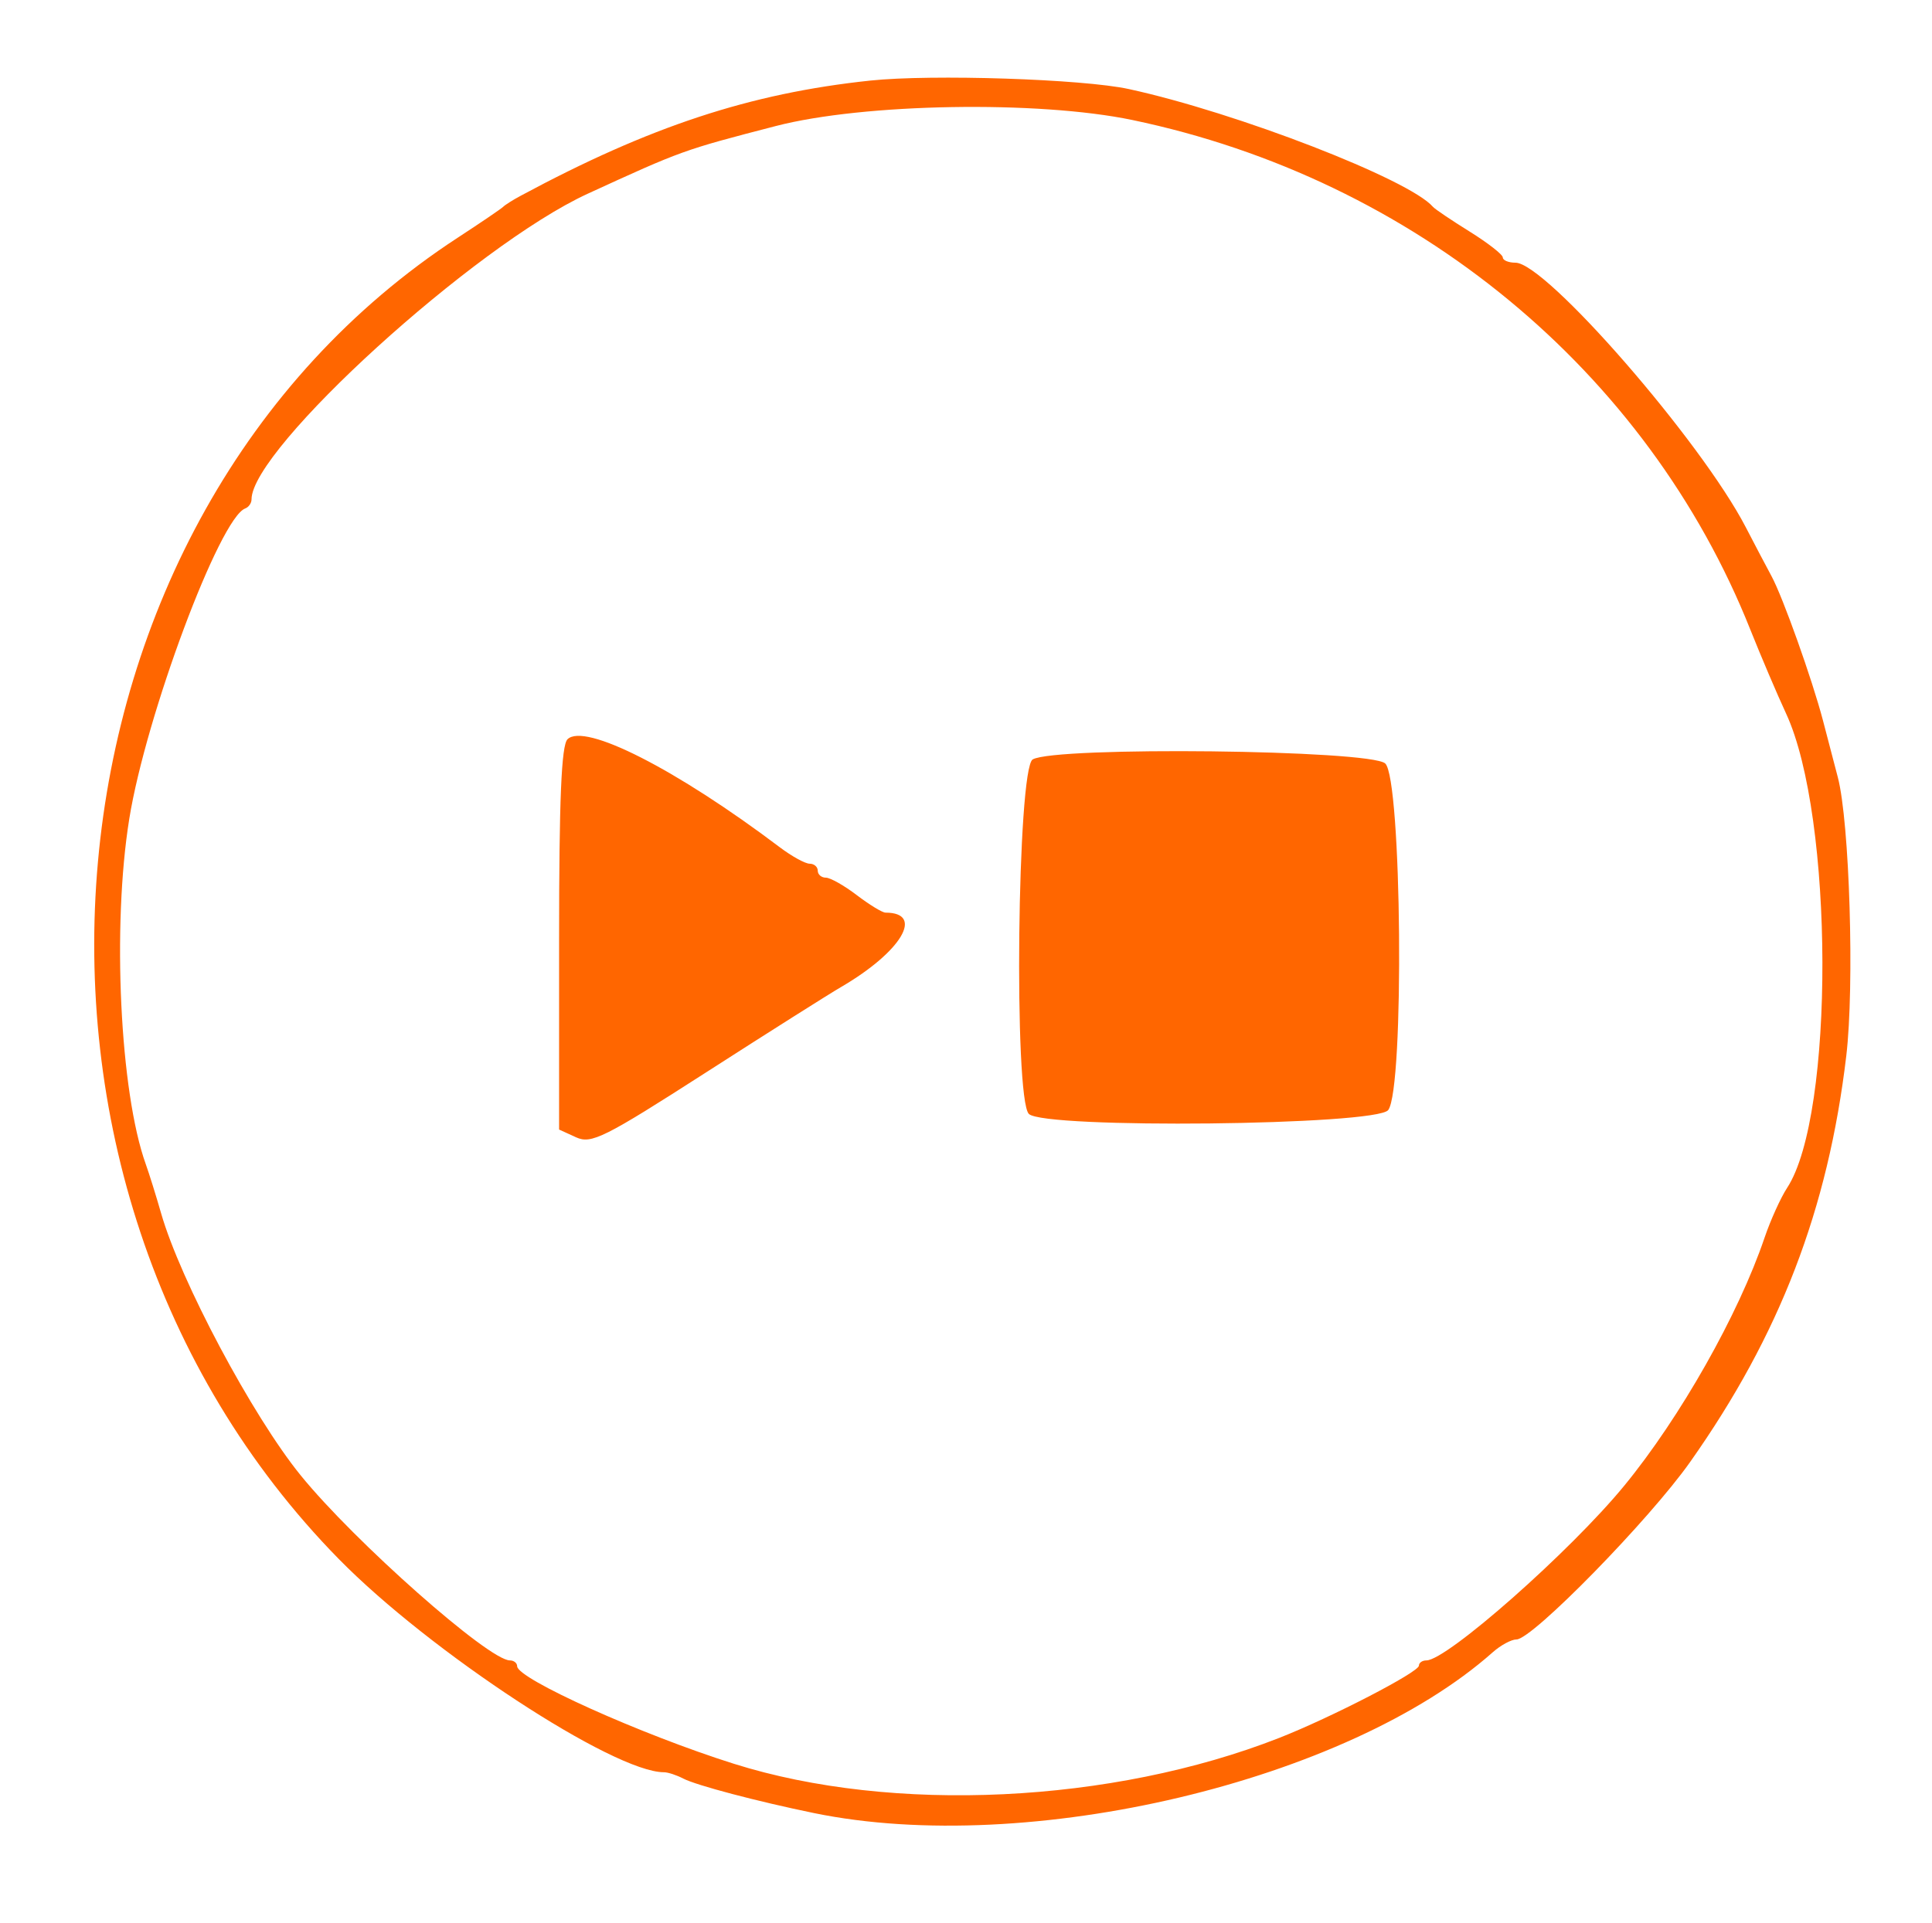<?xml version="1.0" encoding="UTF-8" standalone="no"?>
<svg
   xmlns:dc="http://purl.org/dc/elements/1.1/"
   xmlns:cc="http://creativecommons.org/ns#"
   xmlns:rdf="http://www.w3.org/1999/02/22-rdf-syntax-ns#"
   xmlns:svg="http://www.w3.org/2000/svg"
   xmlns="http://www.w3.org/2000/svg"
   xmlns:sodipodi="http://sodipodi.sourceforge.net/DTD/sodipodi-0.dtd"
   xmlns:inkscape="http://www.inkscape.org/namespaces/inkscape"
   id="svg"
   version="1.1"
   width="41.871"
   height="41.687"
   viewBox="0 0 41.871 41.687"
   sodipodi:docname="start1.svg"
   inkscape:version="0.92.4 (5da689c313, 2019-01-14)">
  <defs
     id="defs11">
    <filter
       style="color-interpolation-filters:sRGB;"
       inkscape:label="Invert"
       id="filter818">
      <feColorMatrix
         values="-1 0 0 0 1 0 -1 0 0 1 0 0 -1 0 1 -0.21 -0.72 -0.07 2 0 "
         result="fbSourceGraphic"
         id="feColorMatrix816" />
      <feColorMatrix
         result="fbSourceGraphicAlpha"
         in="fbSourceGraphic"
         values="0 0 0 -1 0 0 0 0 -1 0 0 0 0 -1 0 0 0 0 1 0"
         id="feColorMatrix820" />
      <feColorMatrix
         id="feColorMatrix822"
         values="-1 0 0 0 1 0 -1 0 0 1 0 0 -1 0 1 -0.21 -0.72 -0.07 2 0 "
         result="color2"
         in="fbSourceGraphic" />
    </filter>
  </defs>
  <sodipodi:namedview
     pagecolor="#ffffff"
     bordercolor="#666666"
     borderopacity="1"
     objecttolerance="10"
     gridtolerance="10"
     guidetolerance="10"
     inkscape:pageopacity="0"
     inkscape:pageshadow="2"
     inkscape:window-width="1920"
     inkscape:window-height="1017"
     id="namedview9"
     showgrid="false"
     inkscape:snap-nodes="false"
     inkscape:zoom="4.9497475"
     inkscape:cx="-1.2368149"
     inkscape:cy="24.987996"
     inkscape:window-x="-8"
     inkscape:window-y="-8"
     inkscape:window-maximized="1"
     inkscape:current-layer="svgg" />
  <g
     id="svgg"
     transform="translate(-334.916,-166.38)">
    <path
       id="path0-7-3-7"
       d="m 353.417,166.45 c -2.862,0.303 -5.261,1.094 -8.333,2.747 -0.184,0.098 -0.371,0.217 -0.417,0.263 -0.046,0.046 -0.533,0.377 -1.083,0.736 -10.255,6.693 -11.677,22.501 -2.835,31.513 2.169,2.211 6.549,5.084 7.752,5.084 0.094,0 0.301,0.068 0.46,0.151 0.31,0.161 1.764,0.545 3.123,0.824 5.101,1.046 12.708,-0.758 16.177,-3.837 0.189,-0.168 0.443,-0.305 0.565,-0.305 0.377,0 3.165,-2.85 4.141,-4.233 2.138,-3.03 3.288,-6.023 3.722,-9.684 0.198,-1.667 0.079,-5.576 -0.202,-6.646 -0.099,-0.378 -0.258,-0.987 -0.354,-1.354 -0.258,-0.982 -0.953,-2.934 -1.226,-3.44 -0.131,-0.242 -0.407,-0.767 -0.614,-1.167 -1.066,-2.056 -4.767,-6.309 -5.491,-6.309 -0.166,0 -0.302,-0.057 -0.302,-0.125 0,-0.069 -0.356,-0.347 -0.792,-0.618 -0.435,-0.271 -0.829,-0.536 -0.874,-0.59 -0.566,-0.655 -4.679,-2.249 -7.25,-2.808 -1.101,-0.24 -4.699,-0.357 -6.167,-0.202 m 6.25,0.94 c 6.728,1.406 12.279,5.984 14.734,12.153 0.256,0.641 0.639,1.541 0.852,2 1.143,2.463 1.16,9.582 0.026,11.313 -0.153,0.234 -0.396,0.769 -0.539,1.191 -0.621,1.831 -2.01,4.286 -3.344,5.912 -1.285,1.567 -4.229,4.167 -4.718,4.167 -0.098,0 -0.178,0.056 -0.178,0.125 0,0.155 -2.097,1.239 -3.333,1.724 -3.987,1.563 -9.21,1.811 -13,0.616 -2.209,-0.696 -5.167,-2.028 -5.167,-2.326 0,-0.076 -0.078,-0.139 -0.173,-0.139 -0.503,0 -3.702,-2.83 -4.987,-4.412 -1.151,-1.417 -2.869,-4.644 -3.33,-6.255 -0.118,-0.412 -0.282,-0.937 -0.364,-1.166 -0.617,-1.719 -0.806,-5.676 -0.394,-8.236 0.397,-2.466 2.157,-7.178 2.765,-7.403 0.083,-0.031 0.15,-0.128 0.15,-0.216 0,-1.209 5.328,-6.055 8.016,-7.29 2.244,-1.03 2.273,-1.041 4.484,-1.614 2.092,-0.543 6.252,-0.613 8.5,-0.144 m -13.467,14.769 c -0.145,0.146 -0.2,1.434 -0.2,4.754 v 4.553 l 0.405,0.185 c 0.364,0.166 0.668,0.014 3.096,-1.546 1.48,-0.951 2.93,-1.868 3.22,-2.037 1.441,-0.839 2,-1.775 1.061,-1.775 -0.075,0 -0.383,-0.188 -0.684,-0.417 -0.3,-0.229 -0.632,-0.417 -0.738,-0.417 -0.106,0 -0.193,-0.075 -0.193,-0.166 0,-0.092 -0.087,-0.167 -0.193,-0.167 -0.106,0 -0.424,-0.175 -0.708,-0.389 -2.474,-1.868 -4.662,-2.981 -5.066,-2.578 m 11.092,0.48 c -0.368,0.215 -0.454,8.092 -0.092,8.454 0.361,0.361 8.289,0.276 8.568,-0.092 0.389,-0.512 0.324,-7.907 -0.072,-8.266 -0.361,-0.326 -7.862,-0.411 -8.404,-0.096"
       inkscape:connector-curvature="0"
       style="fill:#ff6600;fill-rule:evenodd;stroke:none;filter:url(#filter818)"
       sodipodi:nodetypes="ccsccscccsccccccssccccccccccssccsscccccsccccsccccscssscccsccc"
       transform="matrix(0.909,0,0,0.909,32.519,16.824)" />
  </g>
</svg>

